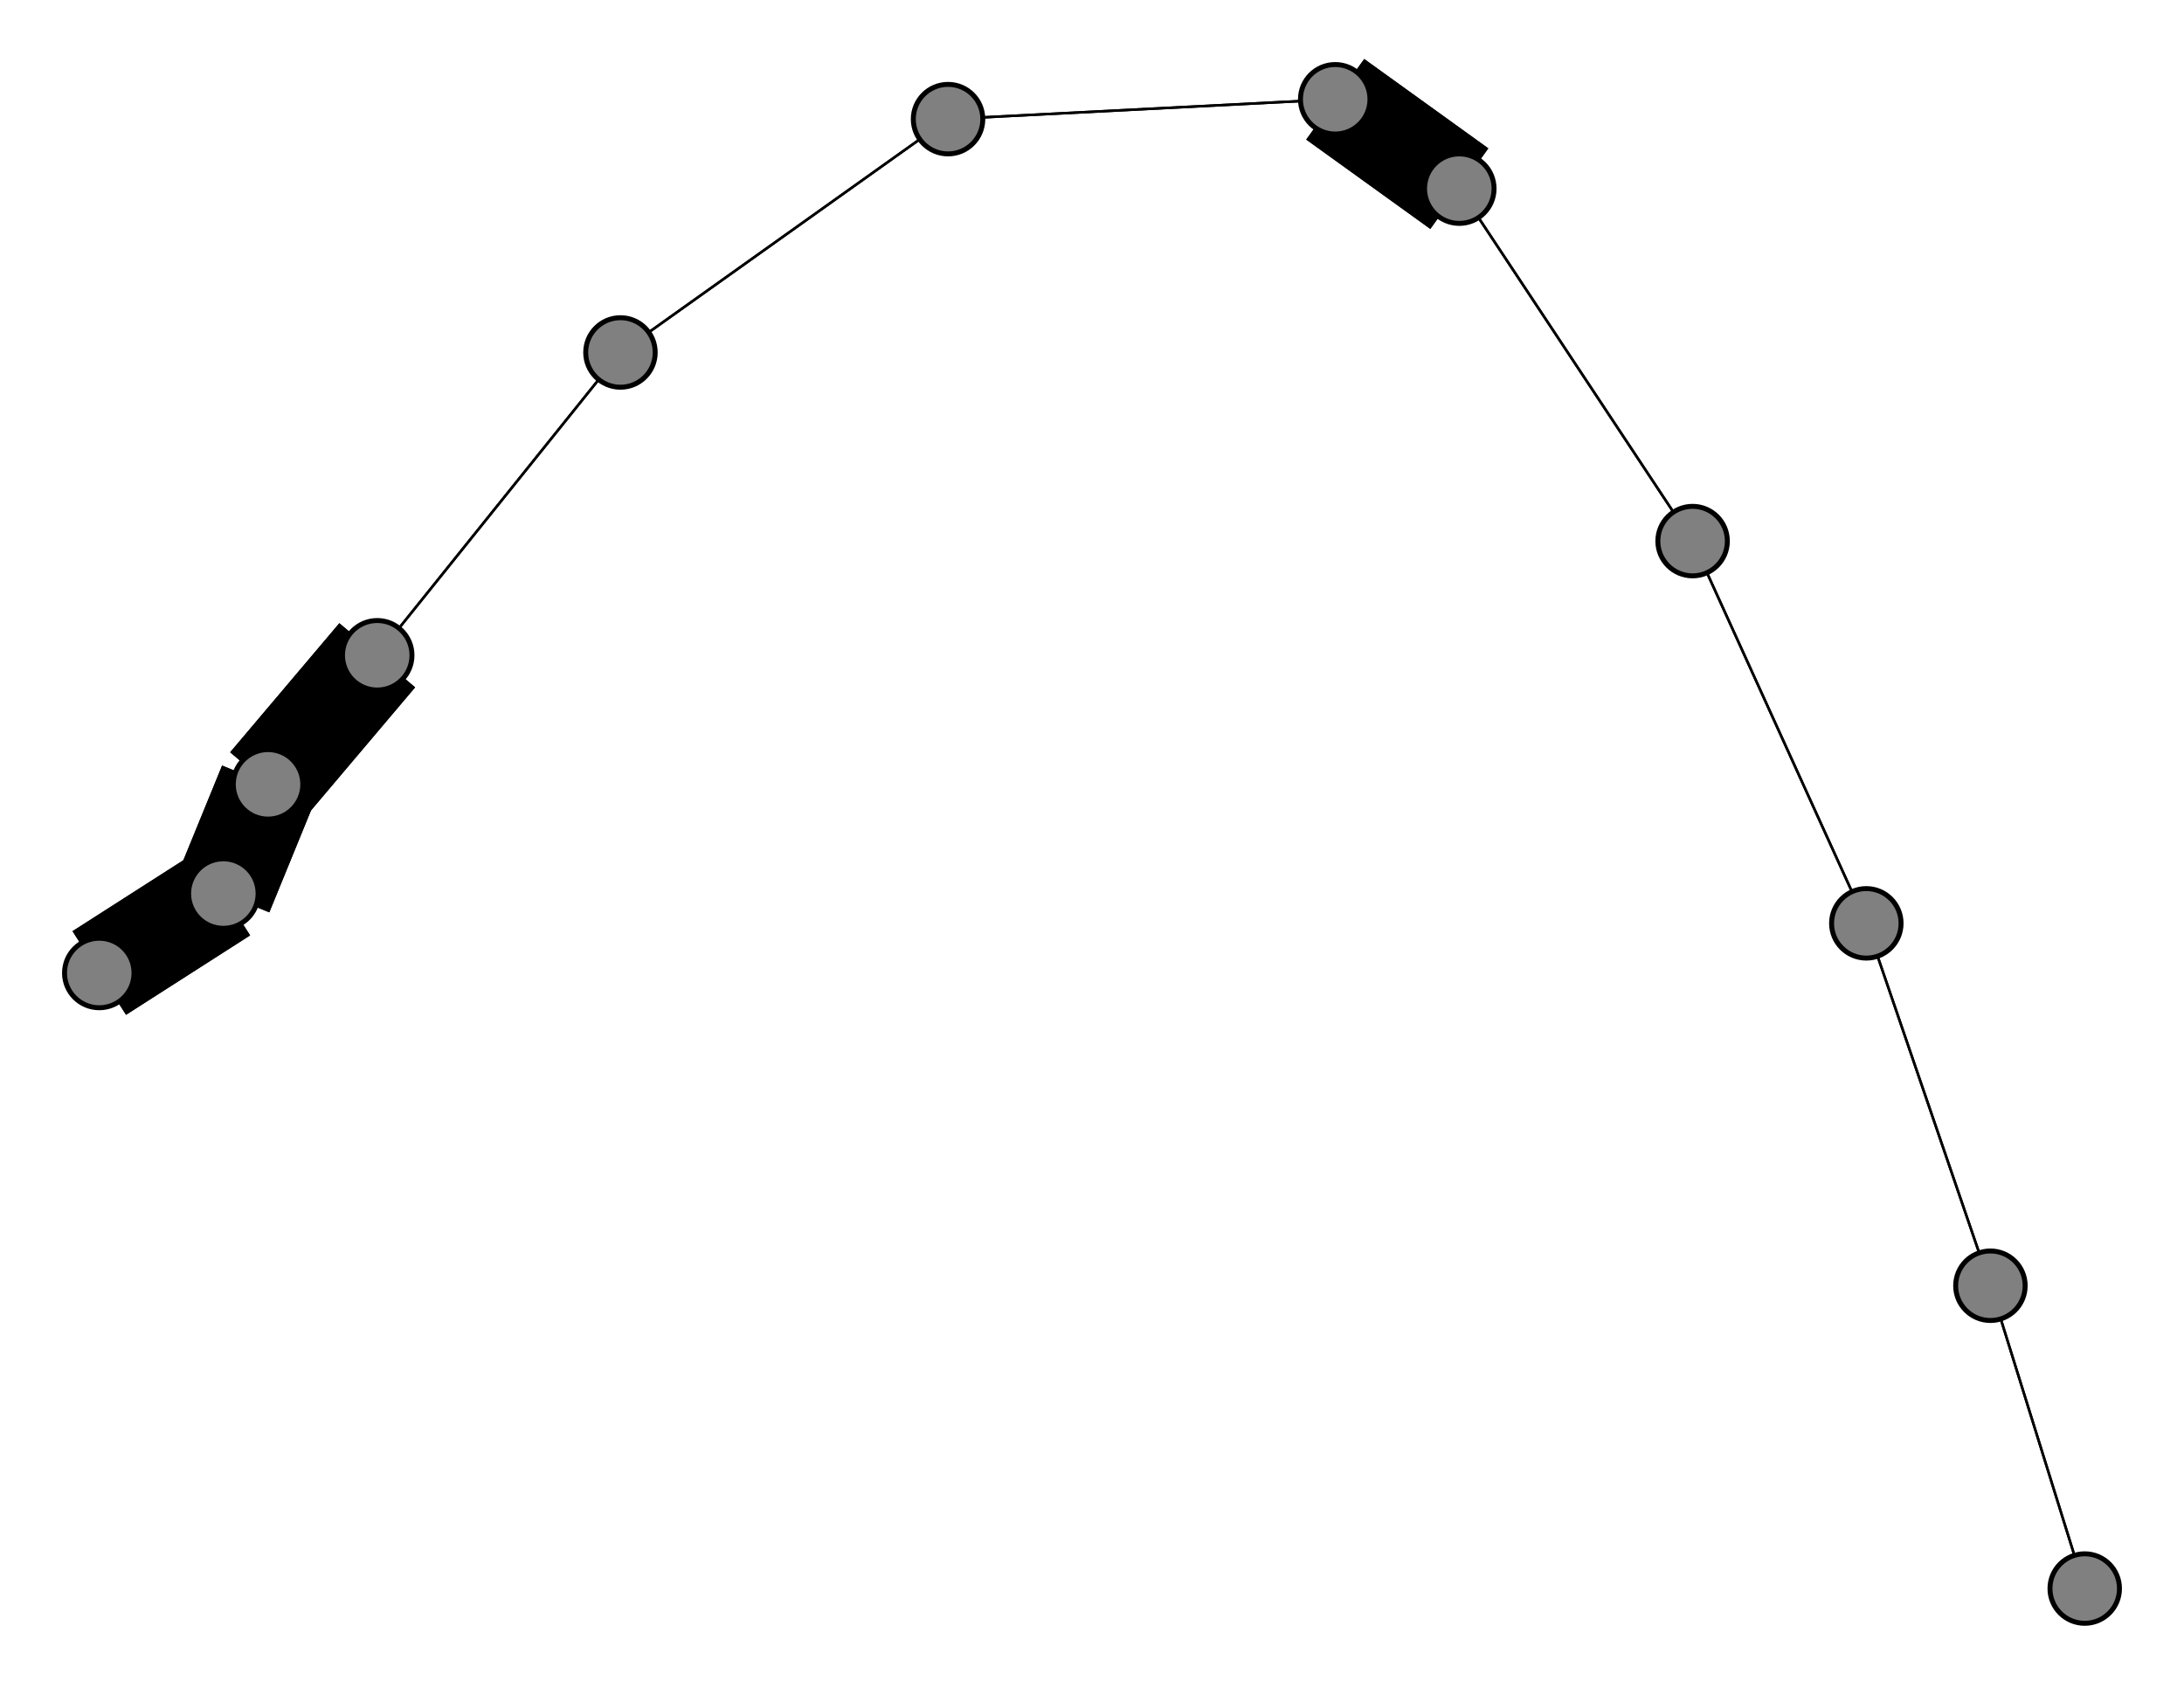 <svg width="440" height="340" xmlns="http://www.w3.org/2000/svg">
<path stroke-width="0.5" stroke="black" d="M 269 20 191 24"/>
<path stroke-width="0.5" stroke="black" d="M 294 38 341 109"/>
<path stroke-width="20.0" stroke="black" d="M 294 38 269 20"/>
<path stroke-width="20.0" stroke="black" d="M 20 196 45 180"/>
<path stroke-width="0.5" stroke="black" d="M 341 109 294 38"/>
<path stroke-width="0.5" stroke="black" d="M 341 109 376 186"/>
<path stroke-width="0.5" stroke="black" d="M 401 259 376 186"/>
<path stroke-width="0.5" stroke="black" d="M 401 259 420 320"/>
<path stroke-width="20.0" stroke="black" d="M 54 158 76 132"/>
<path stroke-width="20.0" stroke="black" d="M 54 158 45 180"/>
<path stroke-width="0.5" stroke="black" d="M 191 24 125 71"/>
<path stroke-width="0.5" stroke="black" d="M 191 24 269 20"/>
<path stroke-width="0.5" stroke="black" d="M 376 186 341 109"/>
<path stroke-width="0.5" stroke="black" d="M 376 186 401 259"/>
<path stroke-width="0.5" stroke="black" d="M 76 132 125 71"/>
<path stroke-width="20.0" stroke="black" d="M 76 132 54 158"/>
<path stroke-width="0.5" stroke="black" d="M 420 320 401 259"/>
<path stroke-width="20.0" stroke="black" d="M 45 180 20 196"/>
<path stroke-width="20.0" stroke="black" d="M 45 180 54 158"/>
<path stroke-width="20.0" stroke="black" d="M 269 20 294 38"/>
<path stroke-width="0.5" stroke="black" d="M 125 71 76 132"/>
<path stroke-width="0.5" stroke="black" d="M 125 71 191 24"/>
<circle cx="269" cy="20" r="7.0" style="fill:gray;stroke:black;stroke-width:1.0"/>
<circle cx="45" cy="180" r="7.0" style="fill:gray;stroke:black;stroke-width:1.0"/>
<circle cx="420" cy="320" r="7.0" style="fill:gray;stroke:black;stroke-width:1.0"/>
<circle cx="76" cy="132" r="7.0" style="fill:gray;stroke:black;stroke-width:1.0"/>
<circle cx="376" cy="186" r="7.0" style="fill:gray;stroke:black;stroke-width:1.0"/>
<circle cx="191" cy="24" r="7.0" style="fill:gray;stroke:black;stroke-width:1.0"/>
<circle cx="54" cy="158" r="7.0" style="fill:gray;stroke:black;stroke-width:1.0"/>
<circle cx="401" cy="259" r="7.0" style="fill:gray;stroke:black;stroke-width:1.0"/>
<circle cx="341" cy="109" r="7.0" style="fill:gray;stroke:black;stroke-width:1.0"/>
<circle cx="20" cy="196" r="7.0" style="fill:gray;stroke:black;stroke-width:1.0"/>
<circle cx="294" cy="38" r="7.0" style="fill:gray;stroke:black;stroke-width:1.0"/>
<circle cx="125" cy="71" r="7.0" style="fill:gray;stroke:black;stroke-width:1.0"/>
</svg>

